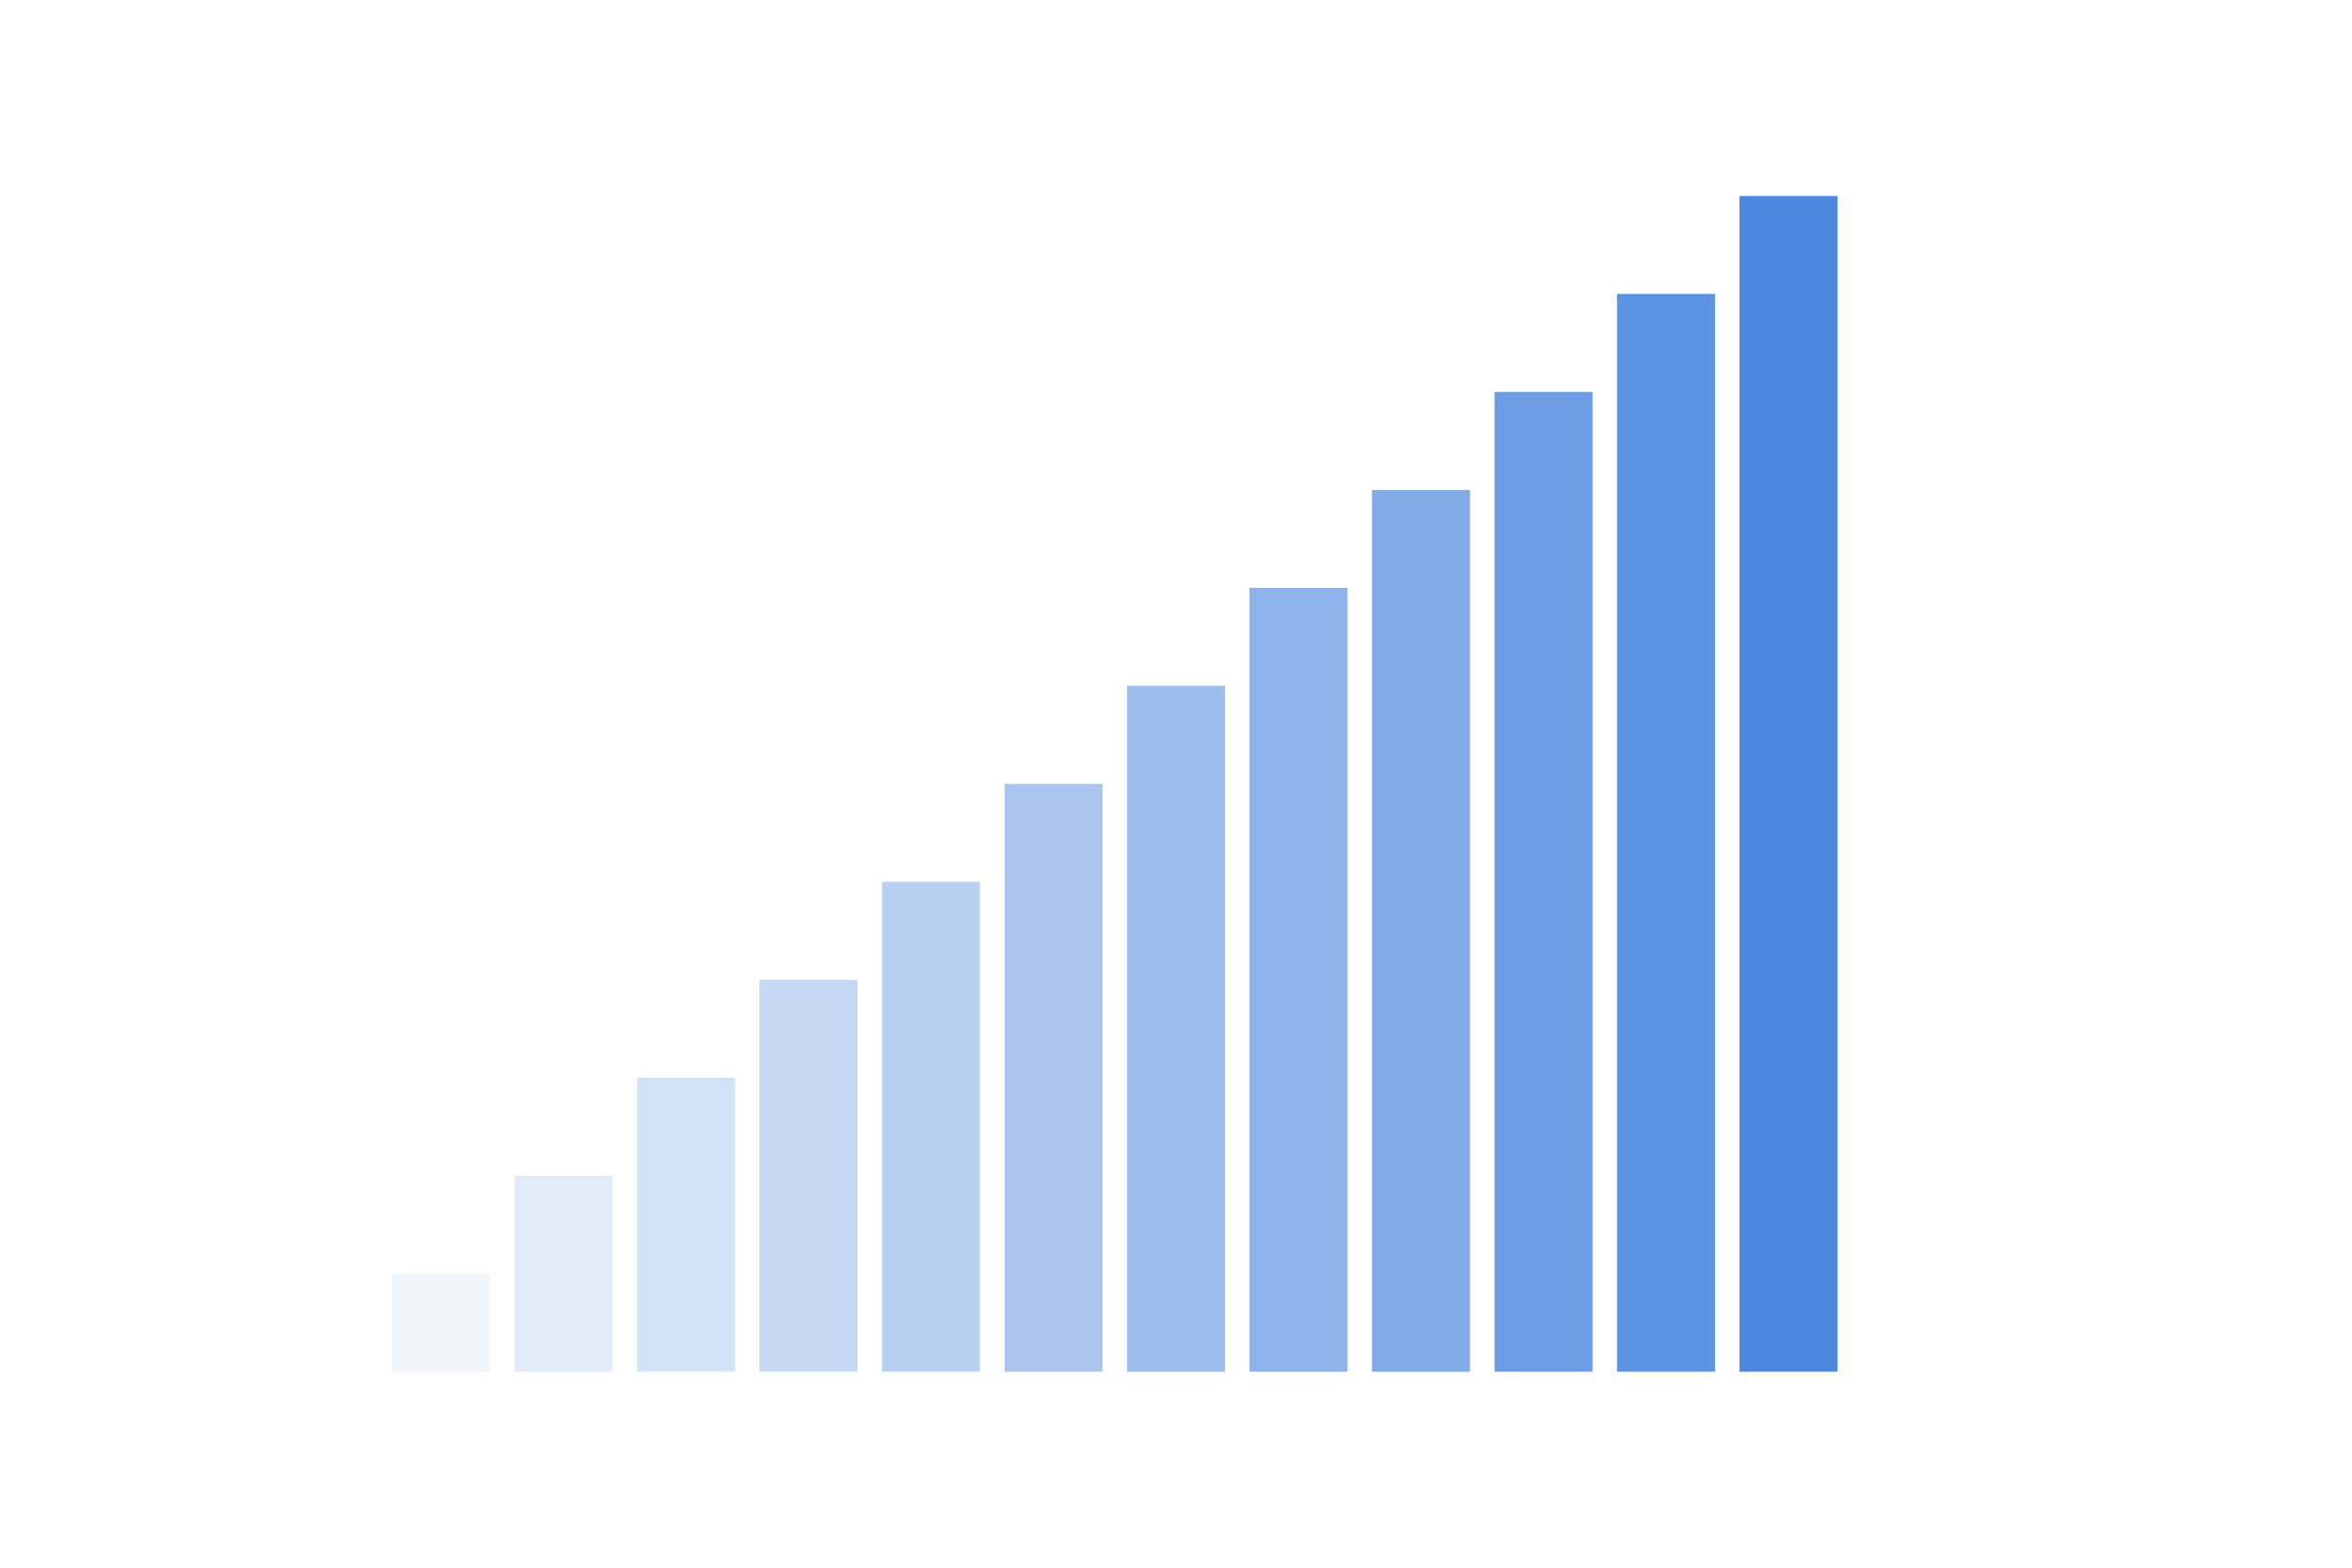 <?xml version="1.0" encoding="UTF-8" standalone="no"?>
<!-- Created with Inkscape (http://www.inkscape.org/) -->

<svg
   xmlns:dc="http://purl.org/dc/elements/1.1/"
   xmlns:cc="http://creativecommons.org/ns#"
   xmlns:rdf="http://www.w3.org/1999/02/22-rdf-syntax-ns#"
   xmlns:svg="http://www.w3.org/2000/svg"
   xmlns="http://www.w3.org/2000/svg"
   xmlns:sodipodi="http://sodipodi.sourceforge.net/DTD/sodipodi-0.dtd"
   xmlns:inkscape="http://www.inkscape.org/namespaces/inkscape"
   width="360pt"
   height="240pt"
   viewBox="0 0 127 84.667"
   version="1.1"
   id="svg8"
   inkscape:version="0.92.4 (5da689c313, 2019-01-14)"
   sodipodi:docname="output.svg">
  <defs
     id="defs2" />
  <sodipodi:namedview
     id="base"
     pagecolor="#ffffff"
     bordercolor="#666666"
     borderopacity="1.0"
     inkscape:pageopacity="0.0"
     inkscape:pageshadow="2"
     inkscape:zoom="2.3493624"
     inkscape:cx="223.46455"
     inkscape:cy="181.21814"
     inkscape:document-units="pt"
     inkscape:current-layer="layer1"
     showgrid="true"
     units="pt"
     inkscape:window-width="1887"
     inkscape:window-height="1138"
     inkscape:window-x="296"
     inkscape:window-y="213"
     inkscape:window-maximized="0">
    <inkscape:grid
       type="xygrid"
       id="grid4518" />
  </sodipodi:namedview>
  <g
     inkscape:label="Layer 1"
     inkscape:groupmode="layer"
     id="layer1"
     transform="translate(0,-212.333)">
    <rect
       style="opacity:1;fill:#4b87de;fill-opacity:1;stroke:none;stroke-width:0.144;stroke-linecap:square;stroke-linejoin:miter;stroke-miterlimit:4;stroke-dasharray:0.432, 0.432;stroke-dashoffset:0;stroke-opacity:1"
       id="rect4520-0"
       width="5.292"
       height="63.5"
       x="93.927"
       y="222.917" />
    <rect
       style="opacity:1;fill:#4b87de;fill-opacity:0.824;stroke:none;stroke-width:0.131;stroke-linecap:square;stroke-linejoin:miter;stroke-miterlimit:4;stroke-dasharray:0.394, 0.394;stroke-dashoffset:0;stroke-opacity:1"
       id="rect4520-0-6"
       width="5.292"
       height="52.917"
       x="80.698"
       y="233.5" />
    <rect
       style="opacity:1;fill:#4b87de;fill-opacity:0.627;stroke:none;stroke-width:0.118;stroke-linecap:square;stroke-linejoin:miter;stroke-miterlimit:4;stroke-dasharray:0.353, 0.353;stroke-dashoffset:0;stroke-opacity:1"
       id="rect4520-0-5"
       width="5.292"
       height="42.333"
       x="67.469"
       y="244.083" />
    <rect
       style="opacity:1;fill:#4b87de;fill-opacity:0.471;stroke:none;stroke-width:0.102;stroke-linecap:square;stroke-linejoin:miter;stroke-miterlimit:4;stroke-dasharray:0.306, 0.306;stroke-dashoffset:0;stroke-opacity:1"
       id="rect4520-0-6-5"
       width="5.292"
       height="31.75"
       x="54.24"
       y="254.667" />
    <rect
       style="opacity:1;fill:#4b87de;fill-opacity:0.314;stroke:none;stroke-width:0.083;stroke-linecap:square;stroke-linejoin:miter;stroke-miterlimit:4;stroke-dasharray:0.249, 0.249;stroke-dashoffset:0;stroke-opacity:1"
       id="rect4520-0-61"
       width="5.292"
       height="21.167"
       x="41.01"
       y="265.25" />
    <rect
       style="opacity:1;fill:#4b87de;fill-opacity:0.157;stroke:none;stroke-width:0.059;stroke-linecap:square;stroke-linejoin:miter;stroke-miterlimit:4;stroke-dasharray:0.176, 0.176;stroke-dashoffset:0;stroke-opacity:1"
       id="rect4520-0-6-7"
       width="5.292"
       height="10.583"
       x="27.781"
       y="275.833" />
    <rect
       style="opacity:1;fill:#4b87de;fill-opacity:0.902;stroke:none;stroke-width:0.138;stroke-linecap:square;stroke-linejoin:miter;stroke-miterlimit:4;stroke-dasharray:0.414, 0.414;stroke-dashoffset:0;stroke-opacity:1"
       id="rect4520-0-2"
       width="5.292"
       height="58.208"
       x="87.312"
       y="228.208" />
    <rect
       style="opacity:1;fill:#4b87de;fill-opacity:0.706;stroke:none;stroke-width:0.125;stroke-linecap:square;stroke-linejoin:miter;stroke-miterlimit:4;stroke-dasharray:0.374, 0.374;stroke-dashoffset:0;stroke-opacity:1"
       id="rect4520-0-6-79"
       width="5.292"
       height="47.625"
       x="74.083"
       y="238.792" />
    <rect
       style="opacity:1;fill:#4b87de;fill-opacity:0.549;stroke:none;stroke-width:0.11;stroke-linecap:square;stroke-linejoin:miter;stroke-miterlimit:4;stroke-dasharray:0.33, 0.33;stroke-dashoffset:0;stroke-opacity:1"
       id="rect4520-0-5-9"
       width="5.292"
       height="37.042"
       x="60.854"
       y="249.375" />
    <rect
       style="opacity:1;fill:#4b87de;fill-opacity:0.392;stroke:none;stroke-width:0.093;stroke-linecap:square;stroke-linejoin:miter;stroke-miterlimit:4;stroke-dasharray:0.279, 0.279;stroke-dashoffset:0;stroke-opacity:1"
       id="rect4520-0-6-5-9"
       width="5.292"
       height="26.458"
       x="47.625"
       y="259.958" />
    <rect
       style="opacity:1;fill:#4b87de;fill-opacity:0.235;stroke:none;stroke-width:0.072;stroke-linecap:square;stroke-linejoin:miter;stroke-miterlimit:4;stroke-dasharray:0.216, 0.216;stroke-dashoffset:0;stroke-opacity:1"
       id="rect4520-0-61-3"
       width="5.292"
       height="15.875"
       x="34.396"
       y="270.542" />
    <rect
       style="opacity:1;fill:#4b87de;fill-opacity:0.078;stroke:none;stroke-width:0.042;stroke-linecap:square;stroke-linejoin:miter;stroke-miterlimit:4;stroke-dasharray:0.125, 0.125;stroke-dashoffset:0;stroke-opacity:1"
       id="rect4520-0-6-7-0"
       width="5.292"
       height="5.292"
       x="21.167"
       y="281.125" />
  </g>
</svg>

